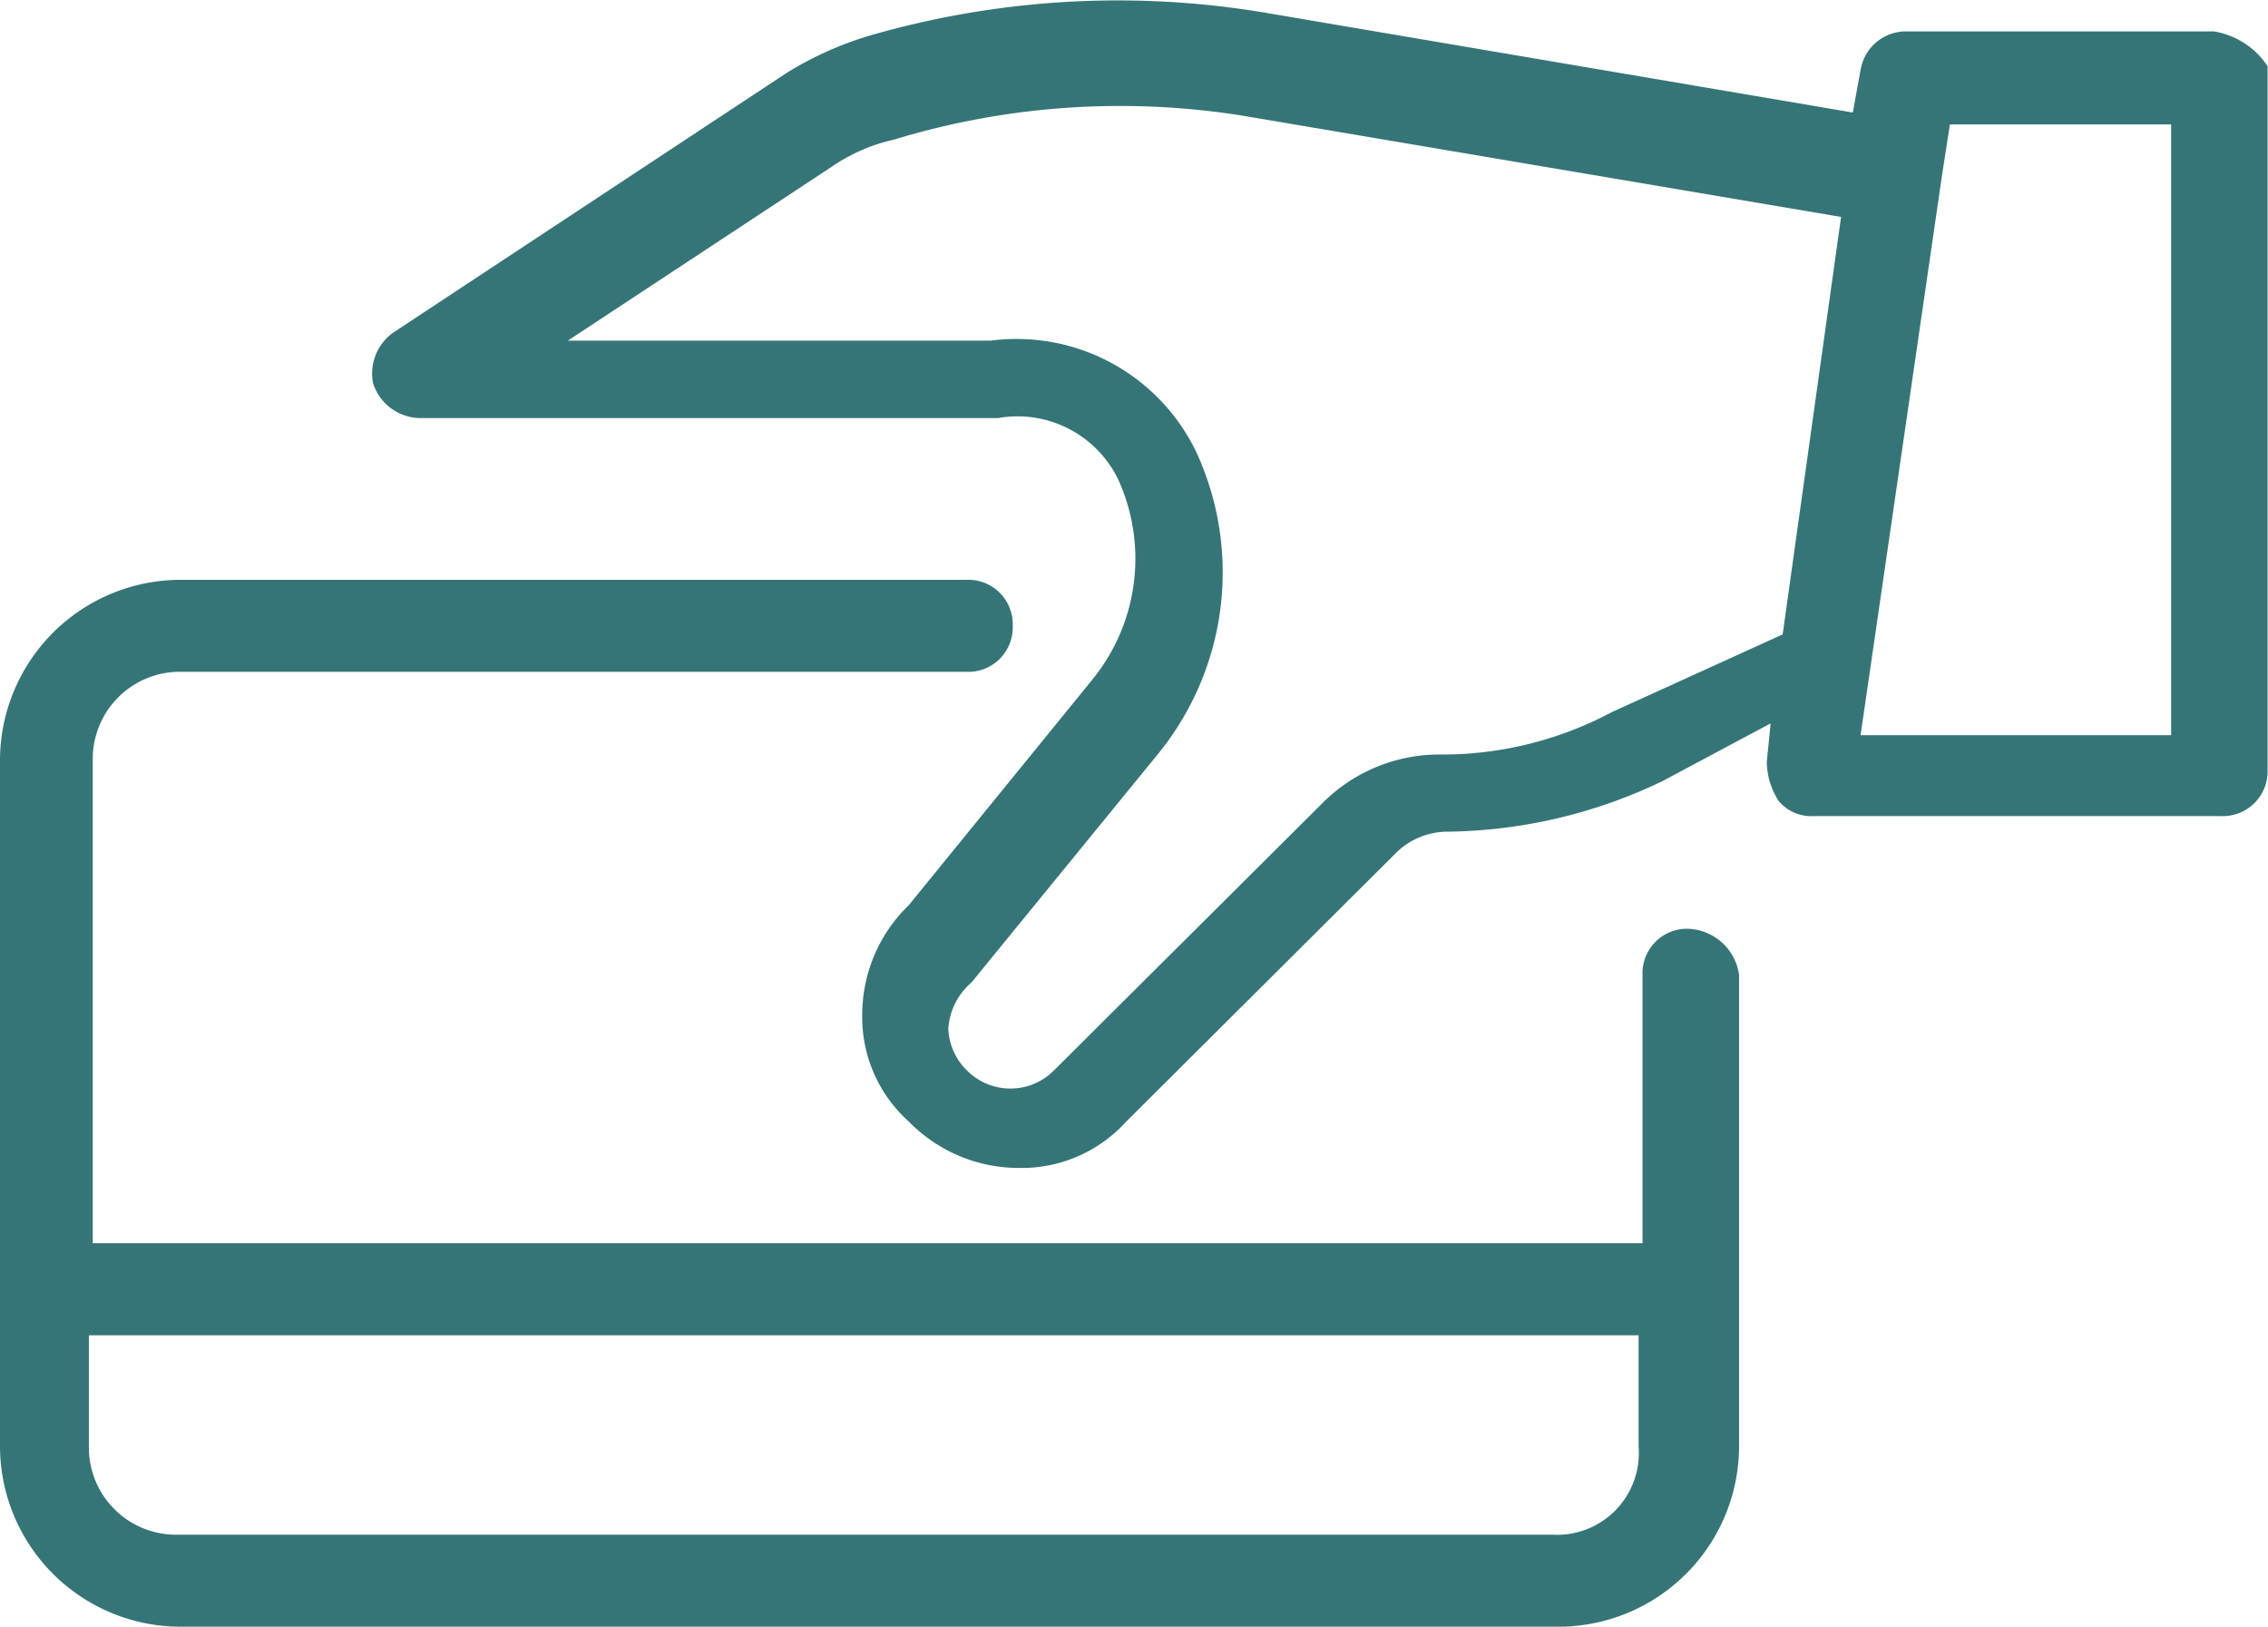 <svg xmlns="http://www.w3.org/2000/svg" width="36.996" height="26.53" viewBox="0 0 36.996 26.53">
    <defs>
        <style>
            .cls-1{fill:#367577;fill-rule:evenodd}
        </style>
    </defs>
    <g id="组_1467" transform="translate(-38 -149)">
        <path id="路径_2" d="M27.549-20.309a.725.725 0 0 0-.756.75v4.378H1.513v-7.88a1.421 1.421 0 0 1 1.45-1.439h12.8a.725.725 0 0 0 .757-.75.725.725 0 0 0-.76-.75H2.963A2.948 2.948 0 0 0 0-23.061v11.195a2.948 2.948 0 0 0 2.963 2.939h22.442a2.948 2.948 0 0 0 2.963-2.939v-7.692a.873.873 0 0 0-.819-.751zm-2.206 9.881H2.9a1.421 1.421 0 0 1-1.45-1.438v-1.814h25.279v1.814a1.334 1.334 0 0 1-1.387 1.439z" class="cls-1" transform="translate(38 184.456)"/>
        <path id="路径_3" d="M39.031-39.488h-5a.751.751 0 0 0-.76.63l-.127.693-9.627-1.635a14.557 14.557 0 0 0-6.4.378 5.555 5.555 0 0 0-1.393.63l-6.4 4.224a.819.819 0 0 0-.317.819.817.817 0 0 0 .76.567h9.435a1.824 1.824 0 0 1 1.963 1.009 3.122 3.122 0 0 1-.443 3.278l-2.976 3.656a2.484 2.484 0 0 0-.76 1.765 2.285 2.285 0 0 0 .76 1.765 2.506 2.506 0 0 0 1.773.756 2.3 2.3 0 0 0 1.773-.756l4.433-4.413a1.207 1.207 0 0 1 .823-.315 8.3 8.3 0 0 0 3.483-.82l1.773-.946-.063.63a1.212 1.212 0 0 0 .19.63.689.689 0 0 0 .57.252h6.649a.73.73 0 0 0 .76-.756v-11.474a1.3 1.3 0 0 0-.879-.567zm-9.815 11.1a5.883 5.883 0 0 1-2.786.693 2.688 2.688 0 0 0-1.9.756L20.1-22.53a1 1 0 0 1-1.393 0 1.011 1.011 0 0 1-.317-.693 1.088 1.088 0 0 1 .38-.757l3.037-3.72a4.682 4.682 0 0 0 .633-4.917 3.252 3.252 0 0 0-3.356-1.828h-6.9l4.306-2.837a2.917 2.917 0 0 1 1.013-.441 12.67 12.67 0 0 1 5.762-.378l9.688 1.639L32-29.654zm9.055.378h-5l1.33-9.141.127-.82h3.609v9.96z" class="cls-1" transform="translate(35.079 189)"/>
    </g>
</svg>
